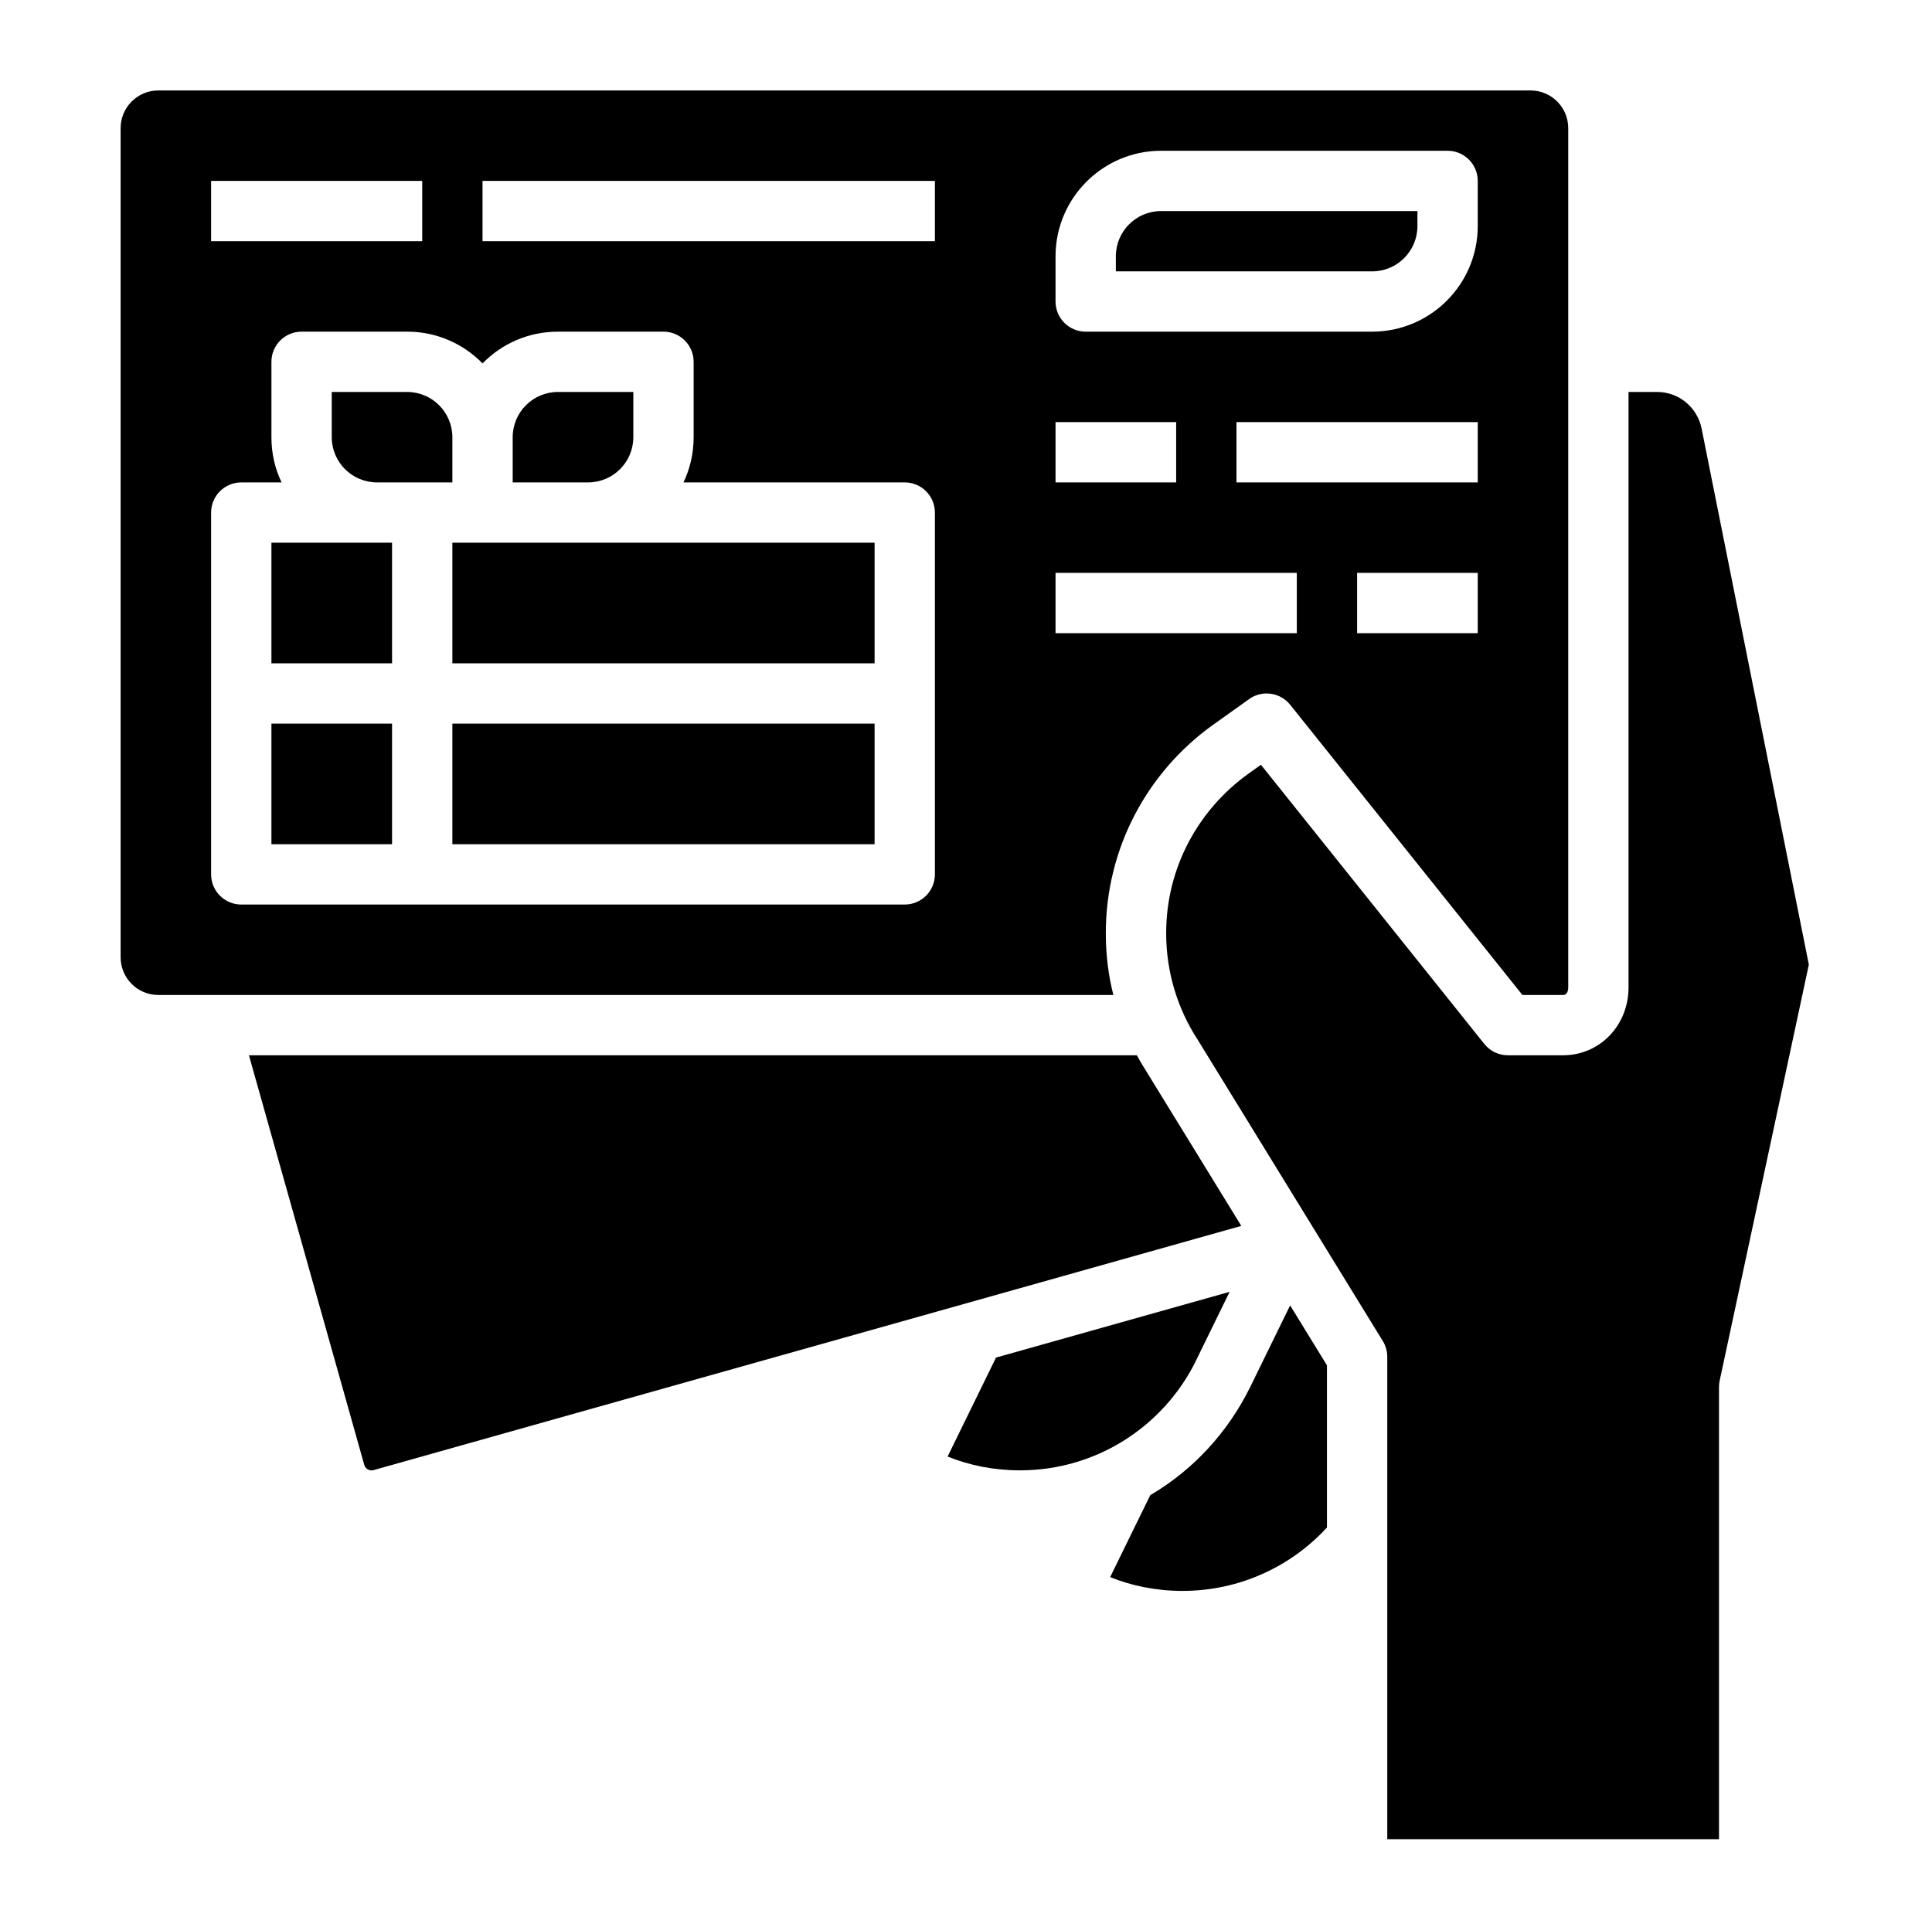 <?xml version="1.0" encoding="utf-8"?>
<!-- Generator: Adobe Illustrator 17.0.0, SVG Export Plug-In . SVG Version: 6.00 Build 0)  -->
<!DOCTYPE svg PUBLIC "-//W3C//DTD SVG 1.1//EN" "http://www.w3.org/Graphics/SVG/1.1/DTD/svg11.dtd">
<svg version="1.1" id="Layer_1" xmlns="http://www.w3.org/2000/svg" xmlns:xlink="http://www.w3.org/1999/xlink" x="0px" y="0px"
	 width="1025px" height="1024px" viewBox="0 0 1025 1024" enable-background="new 0 0 1025 1024" xml:space="preserve">
<g><path d="M240 384h224v64h-224z"></path><path d="M240 288h224v64h-224z"></path><path d="M336 232v-24h-40c-13.249 0.015-23.985 10.751-24 23.999l-0 0.001v24h40c13.249-0.015 23.985-10.751 24-23.999l0-0.001z"></path><path d="M144 288h64v64h-64z"></path><path d="M144 384h64v64h-64z"></path><path d="M902.742 227.294c-2.299-11.068-11.959-19.27-23.539-19.294l-0.003-0h-15.2v316c0 20.188-15.282 36-34.79 36h-29.21c-0.001 0-0.003 0-0.004 0-5.039 0-9.533-2.329-12.466-5.969l-0.024-0.031-118.536-148.17-6.684 4.776c-26.52 19.073-43.588 49.845-43.588 84.603 0 20.904 6.173 40.366 16.796 56.663l-0.245-0.4c0.060 0.092 0.118 0.186 0.176 0.278l98.2 159.878c1.487 2.382 2.37 5.273 2.374 8.371l0 0.001v256h176v-240c0-1.188 0.13-2.345 0.376-3.458l-0.020 0.106 47.306-220.76z"></path><path d="M663.292 736.014c-11.932 24.188-30.091 43.75-52.413 57.058l-0.619 0.342-21.276 43.498c11.365 4.633 24.55 7.323 38.364 7.323 30.287 0 57.554-12.926 76.586-33.563l0.065-0.072v-86.078l-19.534-31.8z"></path><path d="M634.544 721.956l17.818-36.426-123.934 34.886-25.682 52.512c11.364 4.641 24.55 7.334 38.366 7.334 40.807 0 76.125-23.499 93.162-57.702l0.272-0.604z"></path><path d="M200 256h40v-24c-0.015-13.249-10.751-23.985-23.999-24l-40.001-0v24c0.015 13.249 10.751 23.985 23.999 24l0.001 0z"></path><path d="M643.686 384.562l19.014-13.582c2.583-1.865 5.813-2.983 9.304-2.983 5.042 0 9.539 2.332 12.472 5.976l0.024 0.031 123.2 154h21.52c2.588 0 2.79-3.062 2.79-4v-456.004c0-11.046-8.954-20-20-20v0h-728.010c-11.046 0-20 8.954-20 20v0 440c0 11.046 8.954 20 20 20v0h506.69c-2.55-9.842-4.013-21.141-4.013-32.782 0-45.462 22.323-85.709 56.605-110.38l0.404-0.276zM784 336h-64v-32h64zM784 256h-128v-32h128zM560 136c0.036-30.913 25.087-55.964 55.997-56l152.003-0c8.837 0 16 7.163 16 16v0 24c-0.036 30.913-25.087 55.964-55.997 56l-152.003 0c-8.837 0-16-7.163-16-16v0zM560 224h64v32h-64zM112 96h112v32h-112zM496 464c0 8.837-7.163 16-16 16v0h-352c-8.837 0-16-7.163-16-16v0-192c0-8.837 7.163-16 16-16v0h21.4c-3.408-6.999-5.4-15.226-5.4-23.919 0-0.029 0-0.057 0-0.086l-0 0.004v-40c0-8.837 7.163-16 16-16v0h56c0.010-0 0.021-0 0.033-0 15.662 0 29.817 6.448 39.956 16.835l0.011 0.011c10.15-10.398 24.306-16.846 39.967-16.846 0.012 0 0.023 0 0.035 0l55.998-0c8.837 0 16 7.163 16 16v0 40c0 0.024 0 0.053 0 0.081 0 8.693-1.992 16.92-5.545 24.25l0.145-0.331h117.4c8.837 0 16 7.163 16 16v0zM496 128h-240v-32h240zM560 304h128v32h-128z"></path><path d="M608.242 568.63q-2.726-4.254-5.102-8.63h-471.066l61.186 217.366c0.489 1.695 2.027 2.914 3.85 2.914 0.387 0 0.761-0.055 1.114-0.157l-0.028 0.007 460.36-129.588z"></path><path d="M752 120v-8h-136c-13.249 0.015-23.985 10.751-24 23.999l-0 0.001v8h136c13.249-0.015 23.985-10.751 24-23.999l0-0.001z"></path></g>
</svg>
